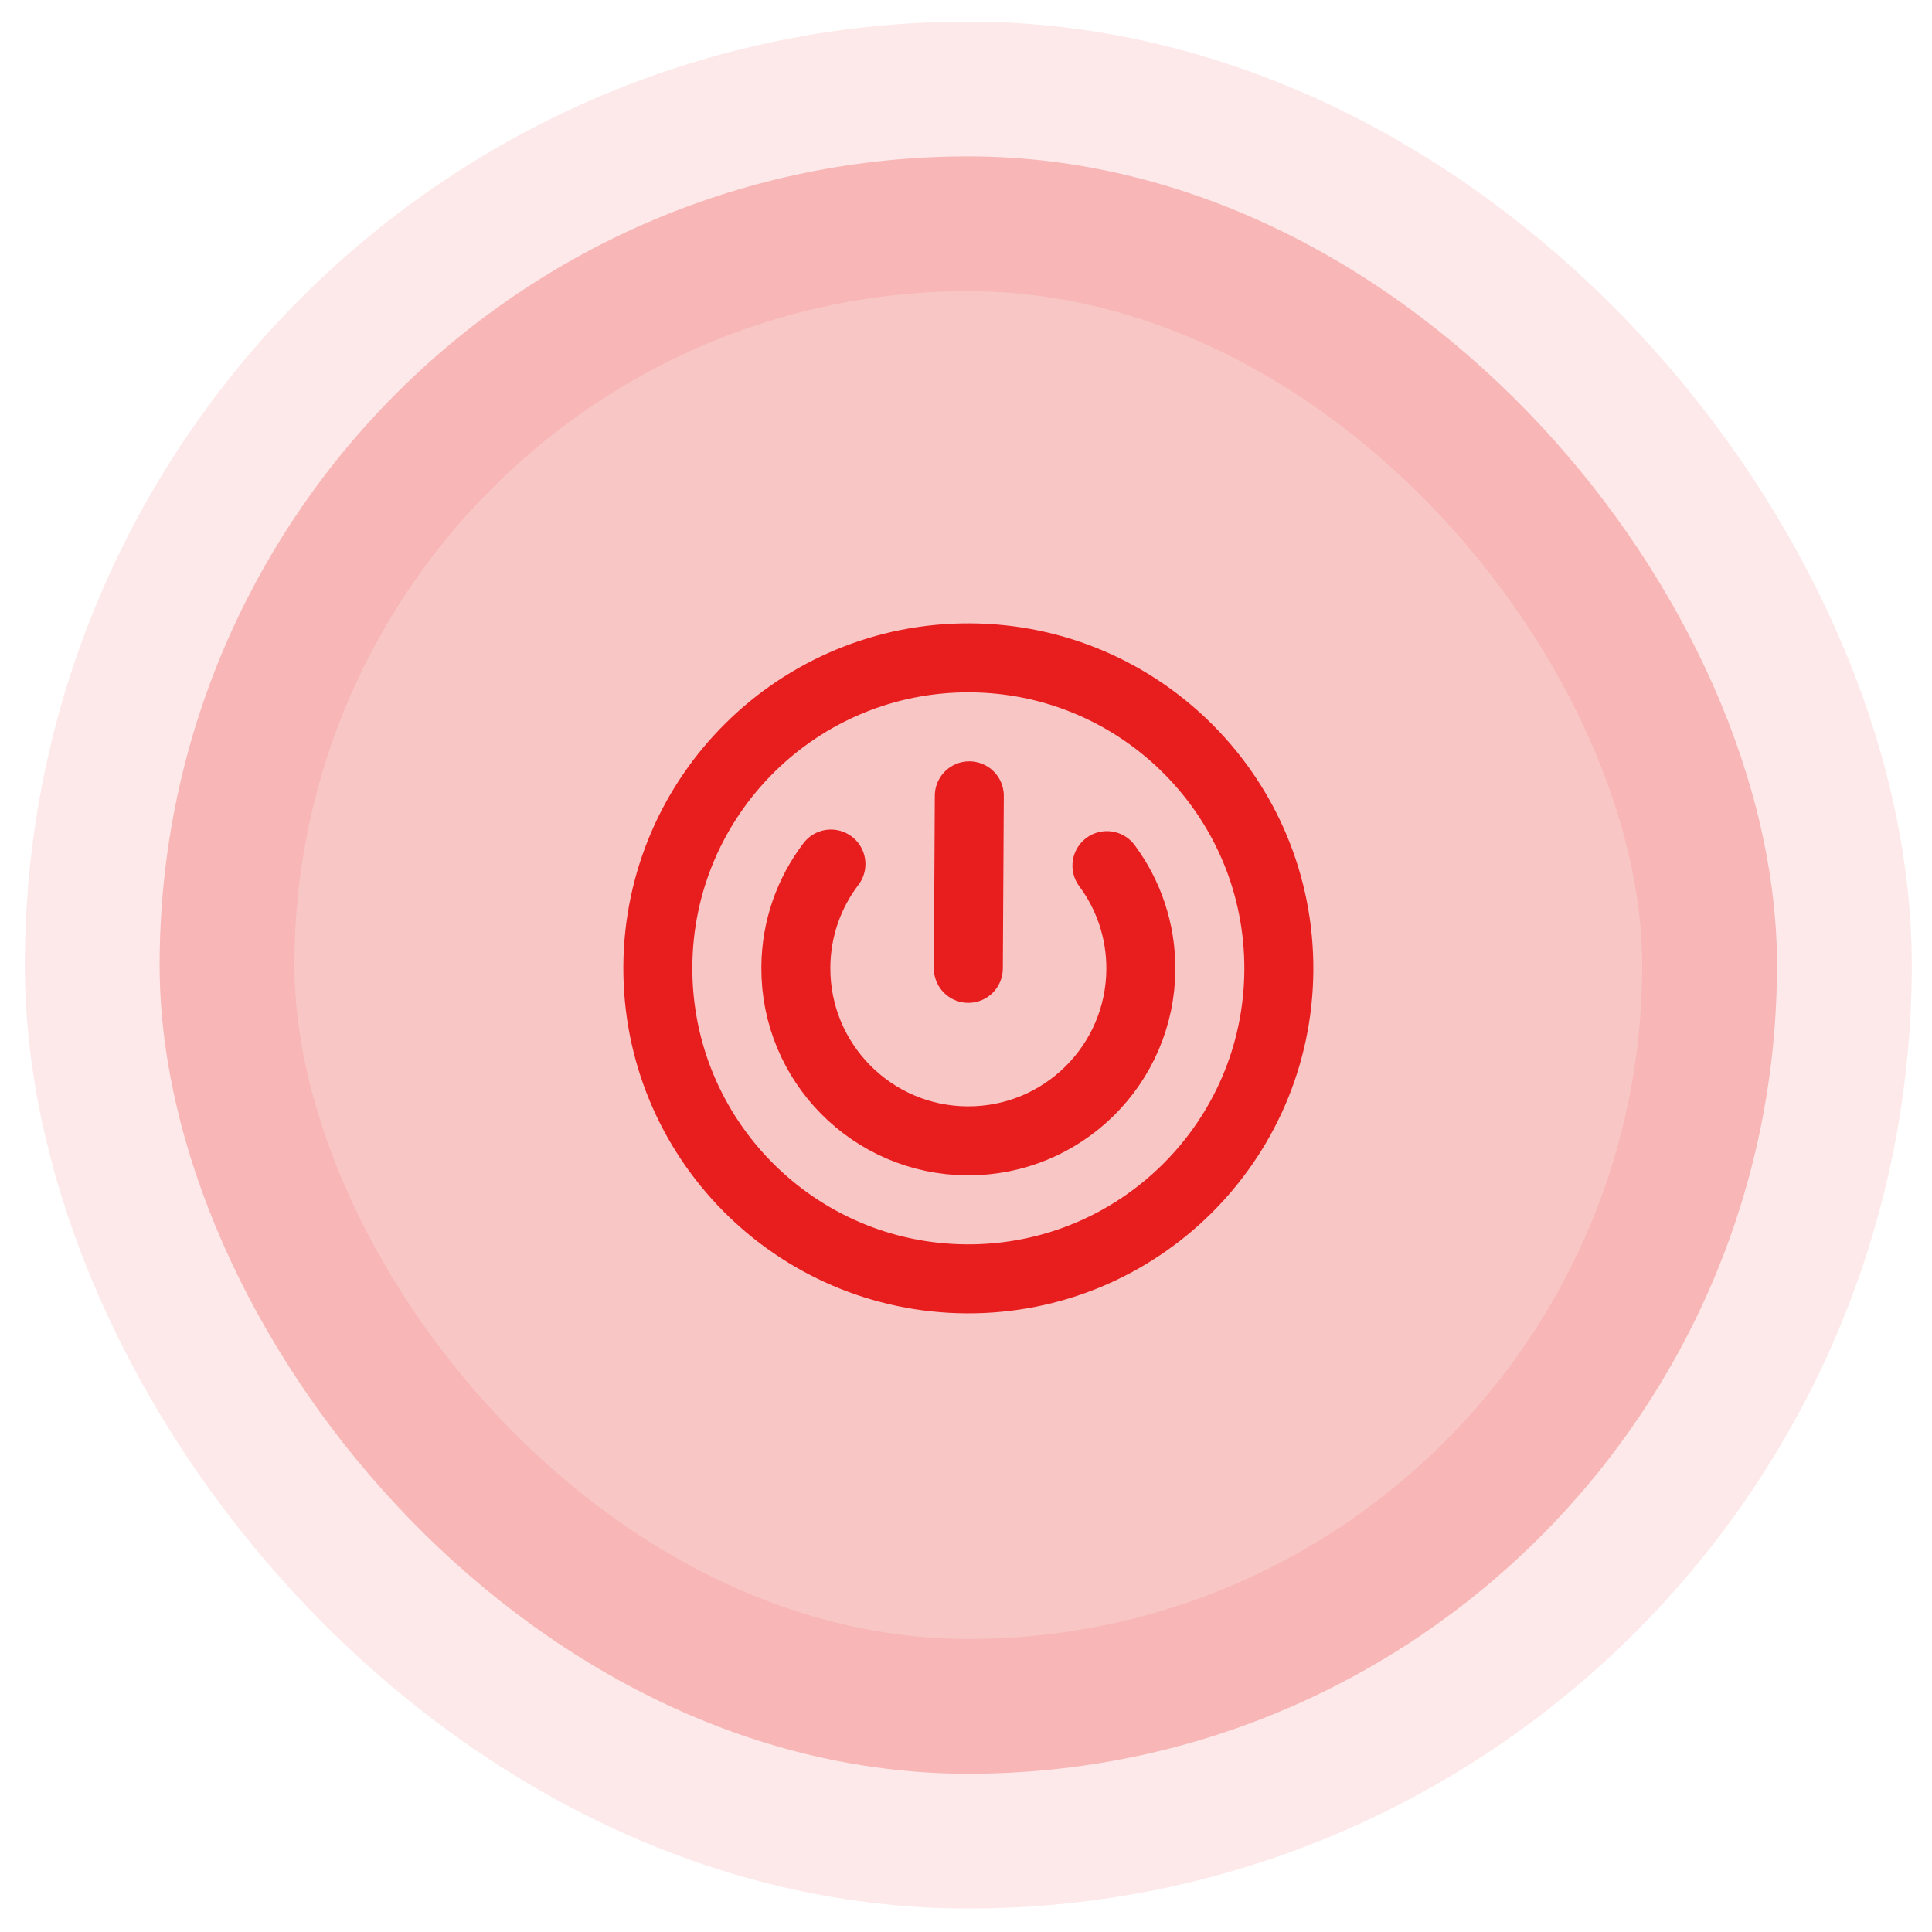 <svg width="56" height="56" viewBox="0 0 56 56" fill="none" xmlns="http://www.w3.org/2000/svg">
<rect x="4.627" y="4.533" width="46.88" height="46.88" rx="23.44" fill="#E81E1E" fill-opacity="0.25"/>
<rect x="4.627" y="4.533" width="46.88" height="46.88" rx="23.44" stroke="#E81E1E" stroke-opacity="0.1" stroke-width="7.813"/>
<path d="M28.096 23.068L28.068 28.068M24.085 25.045C23.452 25.877 23.074 26.914 23.068 28.04C23.052 30.801 25.278 33.052 28.039 33.068C30.801 33.084 33.052 30.858 33.068 28.097C33.074 26.971 32.708 25.93 32.085 25.091M37.068 28.12C37.039 33.09 32.987 37.096 28.017 37.068C23.046 37.04 19.04 32.987 19.068 28.017C19.096 23.047 23.149 19.04 28.119 19.068C33.09 19.097 37.096 23.149 37.068 28.12Z" stroke="#E81E1E" stroke-width="2" stroke-linecap="round" stroke-linejoin="round"/>
</svg>
